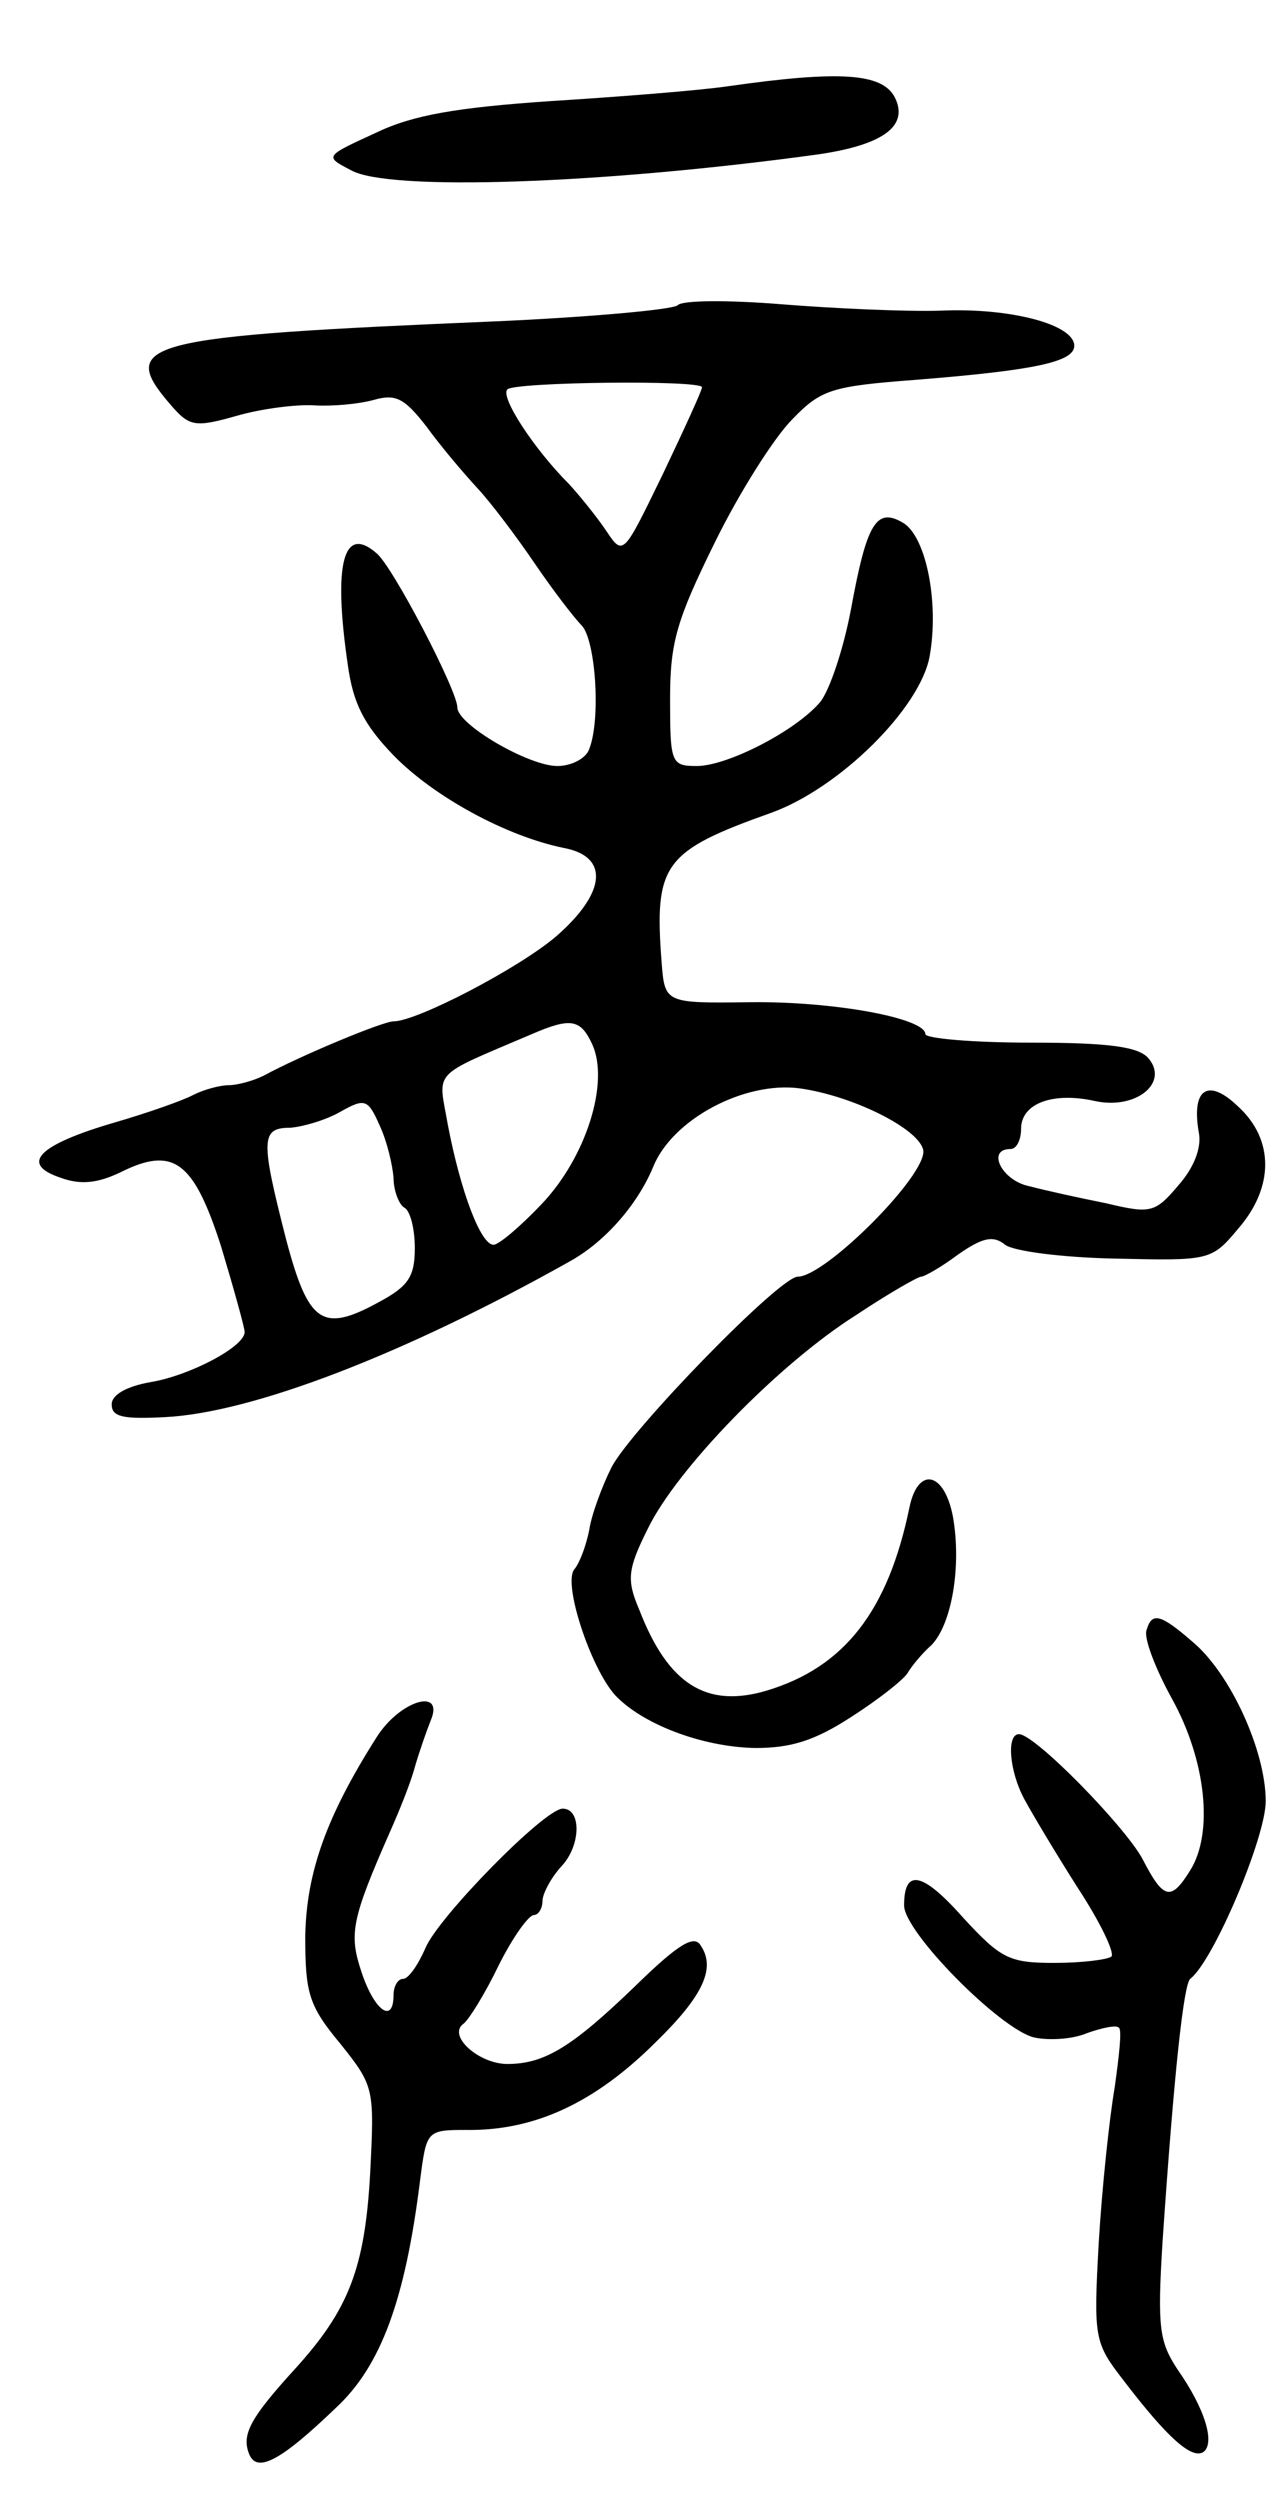 <svg version="1.0" xmlns="http://www.w3.org/2000/svg"
 width="121pt" height="235pt" viewBox="0 0 121 235"
 preserveAspectRatio="xMidYMid meet">
<g transform="translate(0,235) scale(0.1,-0.1)"
fill="#000000" stroke="none">
<path d="M685 2269 c-27 -4 -103 -10 -167 -14 -88 -6 -130 -13 -165 -30 -48
-22 -48 -22 -23 -35 35 -20 237 -13 440 15 61 9 85 27 71 54 -12 22 -51 25
-156 10z"/>
<path d="M637 2063 c-5 -4 -81 -11 -170 -15 -333 -14 -357 -20 -307 -78 18
-21 23 -22 62 -11 24 7 57 11 73 10 17 -1 41 1 56 5 21 6 29 2 50 -25 13 -18
35 -44 48 -58 13 -14 37 -46 54 -71 17 -25 37 -51 44 -58 13 -14 18 -88 7
-116 -3 -9 -17 -16 -30 -16 -27 0 -94 39 -94 55 0 16 -61 133 -76 145 -31 27
-41 -9 -27 -105 5 -36 15 -56 43 -85 38 -39 106 -76 160 -87 43 -8 40 -42 -7
-83 -35 -30 -131 -80 -153 -80 -10 0 -87 -32 -122 -51 -10 -5 -25 -9 -33 -9
-8 0 -23 -4 -33 -9 -9 -5 -43 -17 -74 -26 -72 -21 -90 -39 -51 -52 19 -7 35
-5 56 5 50 25 69 11 95 -70 12 -40 22 -76 22 -80 0 -14 -52 -41 -88 -47 -23
-4 -37 -12 -37 -21 0 -12 11 -14 50 -12 82 4 225 59 380 146 33 18 64 53 79
89 18 45 86 81 138 74 50 -7 112 -38 116 -58 4 -23 -92 -119 -118 -119 -17 0
-156 -143 -175 -179 -9 -18 -19 -45 -21 -59 -3 -15 -9 -31 -14 -37 -11 -13 15
-92 38 -118 25 -27 81 -49 132 -50 34 0 56 7 90 29 25 16 48 34 53 41 4 7 14
19 23 27 19 20 28 74 20 120 -8 43 -33 48 -41 9 -20 -97 -61 -150 -134 -172
-57 -17 -93 6 -120 76 -12 28 -11 38 8 76 27 56 123 155 196 201 30 20 58 36
61 36 3 0 19 9 35 21 23 16 33 18 44 9 8 -6 53 -12 104 -13 88 -2 90 -2 115
28 34 39 34 84 0 115 -28 27 -44 17 -37 -24 3 -14 -4 -33 -19 -50 -22 -26 -26
-27 -68 -17 -25 5 -57 12 -72 16 -26 5 -41 35 -18 35 6 0 10 9 10 19 0 24 30
35 70 26 38 -8 69 17 50 40 -9 11 -36 15 -111 15 -55 0 -99 4 -99 8 0 15 -86
31 -165 30 -80 -1 -80 -1 -83 38 -7 92 2 104 103 140 64 23 140 98 149 147 9
50 -3 111 -24 125 -26 16 -35 1 -50 -81 -7 -37 -20 -76 -29 -87 -23 -27 -87
-60 -116 -60 -24 0 -25 3 -25 63 0 53 6 74 42 147 23 47 56 99 73 116 27 28
37 31 116 37 113 9 149 17 149 32 0 20 -60 36 -126 33 -32 -1 -99 2 -149 6
-49 4 -94 4 -98 -1z m23 -77 c0 -3 -17 -40 -37 -82 -37 -76 -37 -77 -53 -53
-8 12 -24 32 -35 44 -33 33 -65 82 -58 89 7 7 183 9 183 2z m-103 -618 c16
-36 -6 -106 -48 -150 -20 -21 -40 -38 -45 -38 -12 0 -31 50 -43 113 -9 52 -17
44 79 85 37 16 46 14 57 -10z m-187 -125 c0 -12 5 -25 10 -28 6 -3 10 -21 10
-38 0 -27 -6 -36 -34 -51 -53 -29 -66 -20 -87 59 -24 94 -24 105 4 105 12 1
33 7 47 15 23 13 26 12 37 -13 7 -15 12 -37 13 -49z"/>
<path d="M1078 818 c-3 -7 8 -36 24 -65 32 -58 39 -126 17 -161 -18 -29 -25
-28 -45 11 -17 31 -101 117 -116 117 -12 0 -9 -35 5 -61 7 -13 29 -50 50 -83
21 -32 35 -61 32 -65 -4 -3 -28 -6 -54 -6 -42 0 -50 4 -85 42 -39 44 -56 47
-56 12 0 -25 90 -116 122 -124 13 -3 36 -2 50 4 14 5 28 8 30 5 3 -2 0 -27 -4
-56 -5 -29 -12 -95 -15 -146 -5 -90 -4 -94 23 -129 42 -55 64 -74 75 -68 12 8
2 41 -24 78 -17 26 -19 39 -14 120 11 162 20 242 26 247 22 17 71 133 71 167
0 47 -33 120 -69 150 -30 26 -38 28 -43 11z"/>
<path d="M354 717 c-47 -74 -66 -127 -67 -187 0 -53 3 -65 33 -101 32 -40 32
-42 28 -122 -5 -89 -20 -128 -71 -184 -41 -45 -50 -61 -43 -79 7 -19 29 -8 82
43 42 39 65 101 79 214 6 46 6 47 43 47 64 -1 121 25 179 83 44 43 56 69 42
90 -6 11 -21 2 -61 -37 -60 -58 -86 -74 -121 -74 -27 0 -57 27 -41 38 5 4 20
28 33 55 13 26 28 47 33 47 4 0 8 6 8 13 0 7 8 22 18 33 18 19 19 54 1 54 -17
0 -117 -102 -129 -131 -7 -16 -16 -29 -21 -29 -5 0 -9 -7 -9 -15 0 -28 -18
-15 -30 21 -12 36 -10 49 27 133 8 18 19 45 23 60 4 14 11 34 15 44 13 31 -29
19 -51 -16z"/>
</g>
</svg>

